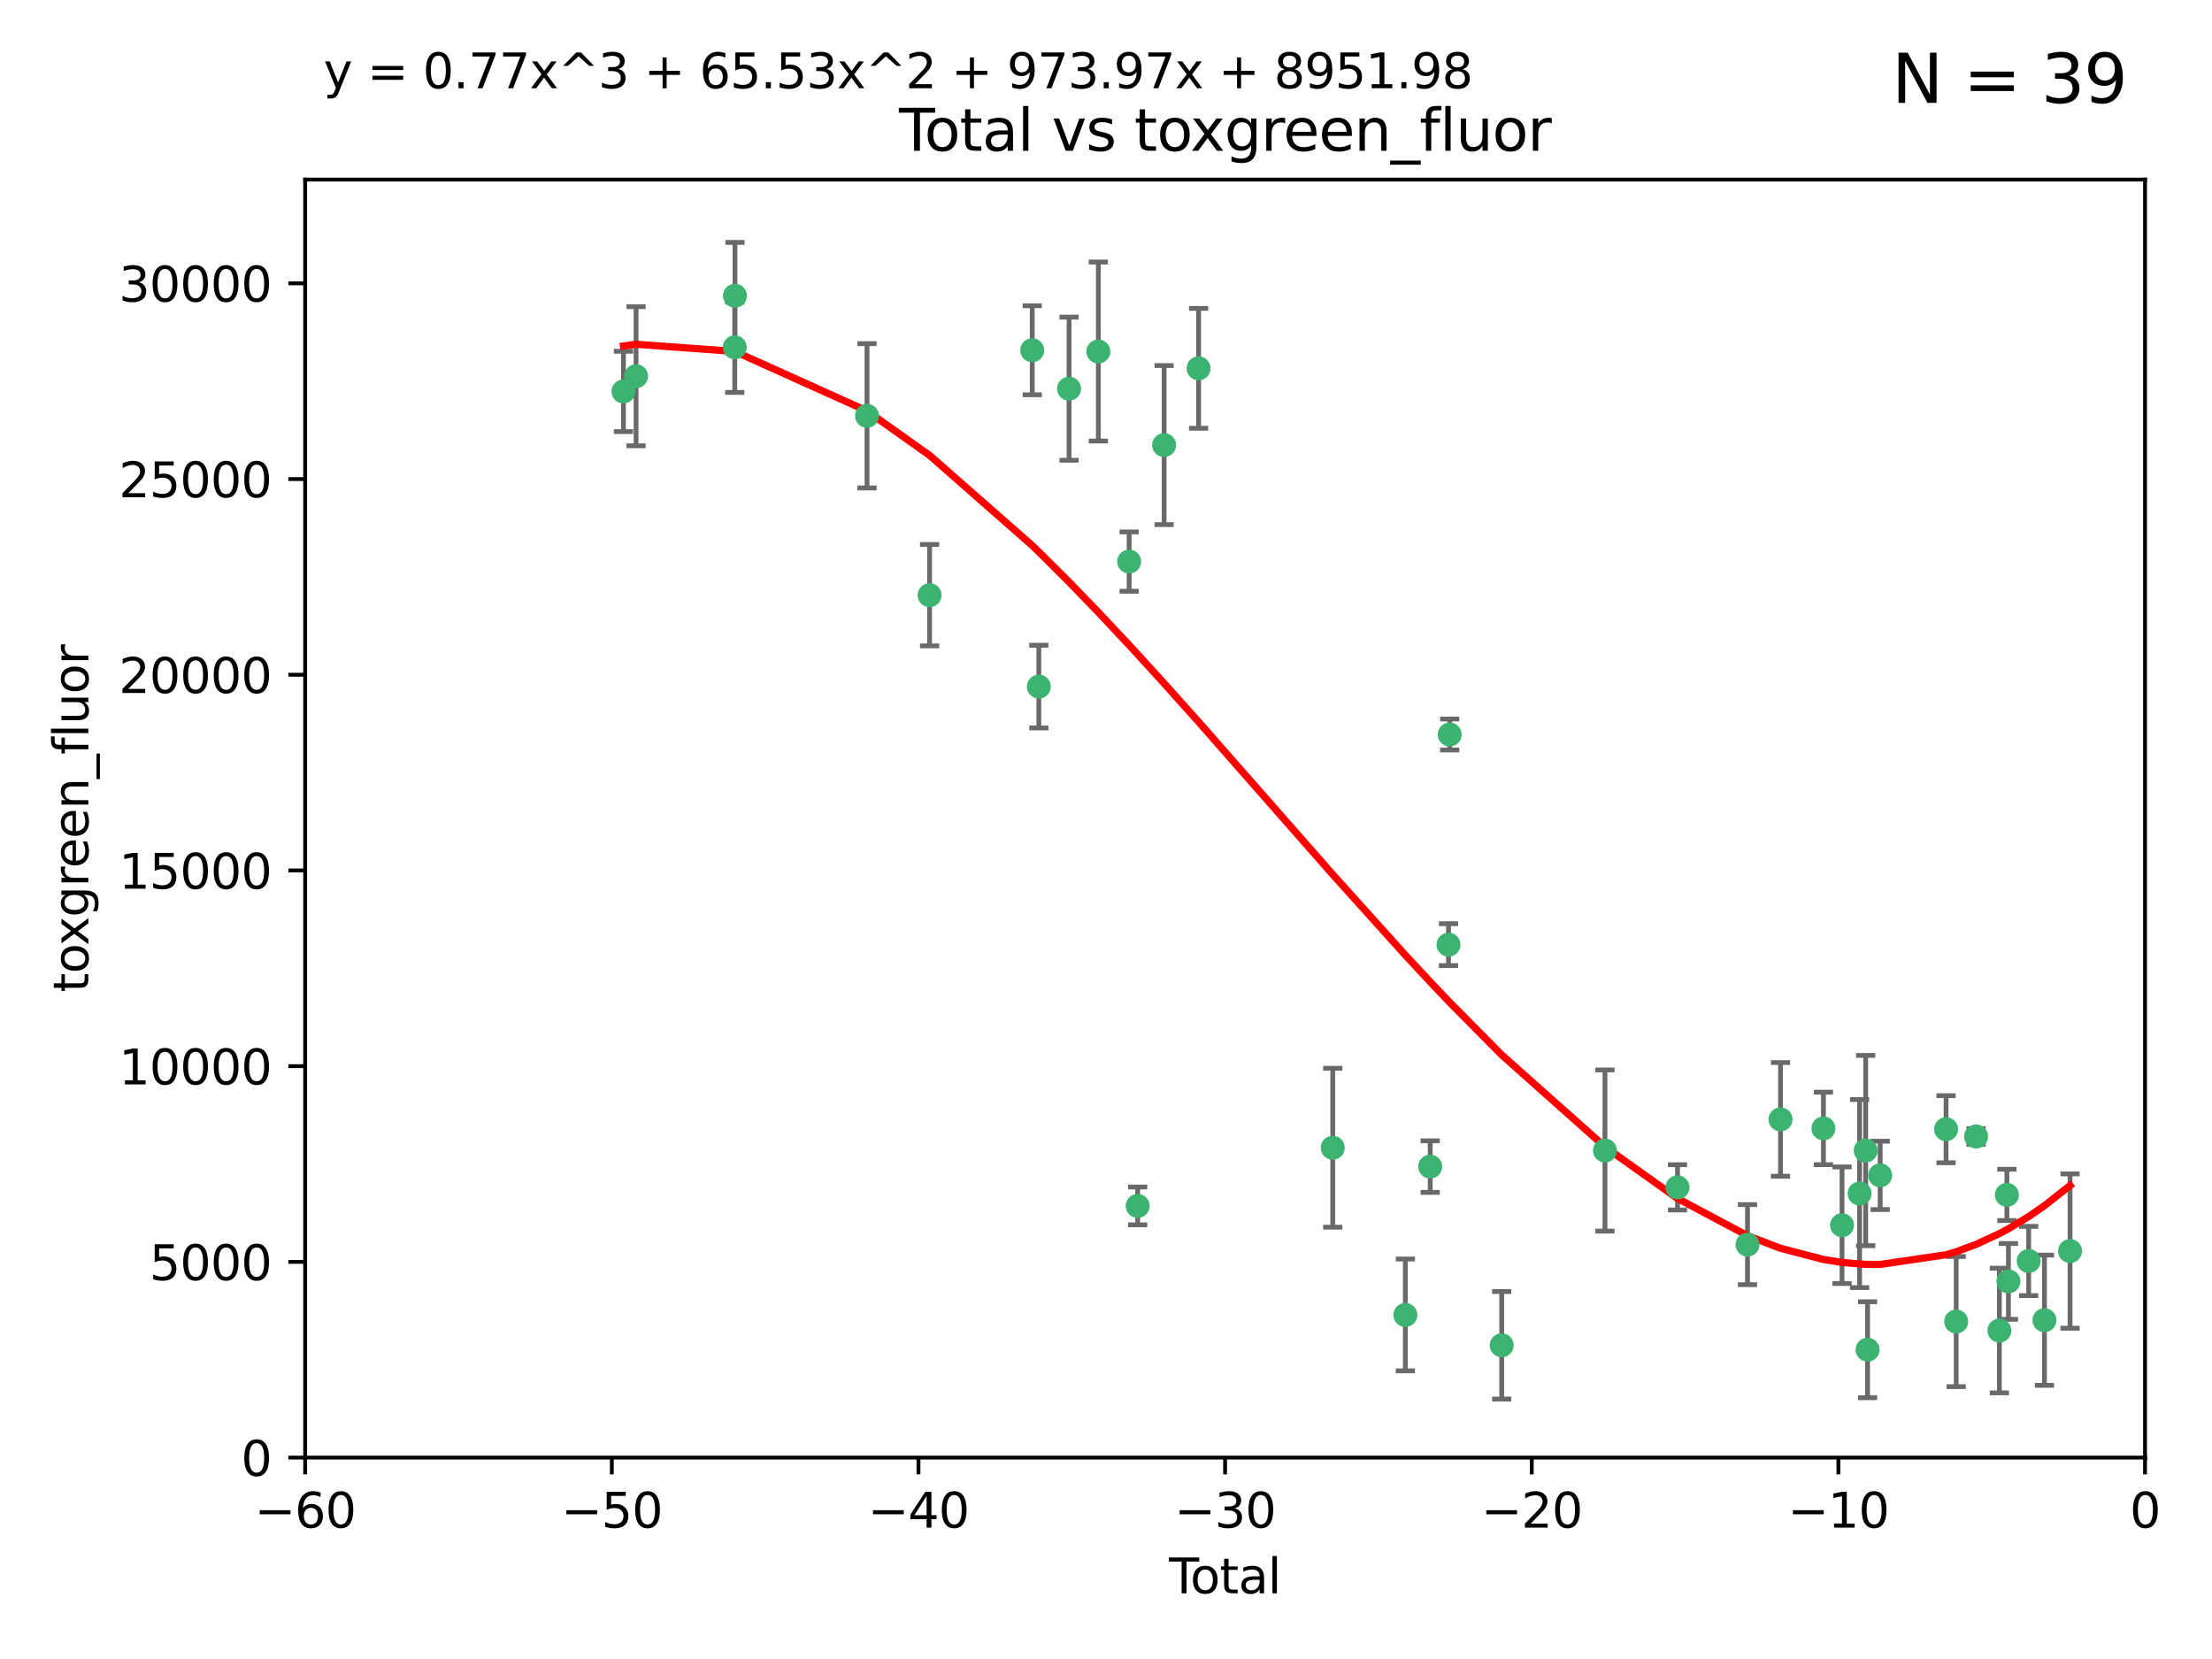 <?xml version="1.0" encoding="utf-8" standalone="no"?>
<!DOCTYPE svg PUBLIC "-//W3C//DTD SVG 1.1//EN"
  "http://www.w3.org/Graphics/SVG/1.1/DTD/svg11.dtd">
<svg xmlns:xlink="http://www.w3.org/1999/xlink" width="460.8pt" height="345.6pt" viewBox="0 0 460.8 345.6" xmlns="http://www.w3.org/2000/svg" version="1.1">
 <defs>
  <style type="text/css">*{stroke-linejoin: round; stroke-linecap: butt}</style>
 </defs>
 <g id="figure_1">
  <g id="patch_1">
   <path d="M 0 345.6 
L 460.8 345.6 
L 460.8 0 
L 0 0 
z
" style="fill: #ffffff"/>
  </g>
  <g id="axes_1">
   <g id="patch_2">
    <path d="M 63.571 303.64 
L 446.85 303.64 
L 446.85 37.411 
L 63.571 37.411 
z
" style="fill: #ffffff"/>
   </g>
   <g id="PathCollection_1">
    <defs>
     <path id="m8f8a3e904a" d="M 0 1.118 
C 0.297 1.118 0.581 1 0.791 0.791 
C 1 0.581 1.118 0.297 1.118 0 
C 1.118 -0.297 1 -0.581 0.791 -0.791 
C 0.581 -1 0.297 -1.118 0 -1.118 
C -0.297 -1.118 -0.581 -1 -0.791 -0.791 
C -1 -0.581 -1.118 -0.297 -1.118 0 
C -1.118 0.297 -1 0.581 -0.791 0.791 
C -0.581 1 -0.297 1.118 0 1.118 
z
" style="stroke: #3cb371"/>
    </defs>
    <g clip-path="url(#pf92a26df1e)">
     <use xlink:href="#m8f8a3e904a" x="129.877" y="81.541" style="fill: #3cb371; stroke: #3cb371"/>
     <use xlink:href="#m8f8a3e904a" x="132.505" y="78.374" style="fill: #3cb371; stroke: #3cb371"/>
     <use xlink:href="#m8f8a3e904a" x="153.06" y="72.349" style="fill: #3cb371; stroke: #3cb371"/>
     <use xlink:href="#m8f8a3e904a" x="153.109" y="61.614" style="fill: #3cb371; stroke: #3cb371"/>
     <use xlink:href="#m8f8a3e904a" x="180.613" y="86.618" style="fill: #3cb371; stroke: #3cb371"/>
     <use xlink:href="#m8f8a3e904a" x="193.65" y="123.986" style="fill: #3cb371; stroke: #3cb371"/>
     <use xlink:href="#m8f8a3e904a" x="215.034" y="72.962" style="fill: #3cb371; stroke: #3cb371"/>
     <use xlink:href="#m8f8a3e904a" x="216.408" y="143.033" style="fill: #3cb371; stroke: #3cb371"/>
     <use xlink:href="#m8f8a3e904a" x="222.705" y="80.97" style="fill: #3cb371; stroke: #3cb371"/>
     <use xlink:href="#m8f8a3e904a" x="228.807" y="73.229" style="fill: #3cb371; stroke: #3cb371"/>
     <use xlink:href="#m8f8a3e904a" x="235.222" y="116.986" style="fill: #3cb371; stroke: #3cb371"/>
     <use xlink:href="#m8f8a3e904a" x="236.998" y="251.218" style="fill: #3cb371; stroke: #3cb371"/>
     <use xlink:href="#m8f8a3e904a" x="242.509" y="92.718" style="fill: #3cb371; stroke: #3cb371"/>
     <use xlink:href="#m8f8a3e904a" x="249.689" y="76.73" style="fill: #3cb371; stroke: #3cb371"/>
     <use xlink:href="#m8f8a3e904a" x="277.635" y="239.096" style="fill: #3cb371; stroke: #3cb371"/>
     <use xlink:href="#m8f8a3e904a" x="292.762" y="273.929" style="fill: #3cb371; stroke: #3cb371"/>
     <use xlink:href="#m8f8a3e904a" x="297.94" y="243.023" style="fill: #3cb371; stroke: #3cb371"/>
     <use xlink:href="#m8f8a3e904a" x="301.749" y="196.792" style="fill: #3cb371; stroke: #3cb371"/>
     <use xlink:href="#m8f8a3e904a" x="301.998" y="153.01" style="fill: #3cb371; stroke: #3cb371"/>
     <use xlink:href="#m8f8a3e904a" x="312.834" y="280.245" style="fill: #3cb371; stroke: #3cb371"/>
     <use xlink:href="#m8f8a3e904a" x="334.342" y="239.676" style="fill: #3cb371; stroke: #3cb371"/>
     <use xlink:href="#m8f8a3e904a" x="349.456" y="247.345" style="fill: #3cb371; stroke: #3cb371"/>
     <use xlink:href="#m8f8a3e904a" x="364.037" y="259.279" style="fill: #3cb371; stroke: #3cb371"/>
     <use xlink:href="#m8f8a3e904a" x="370.913" y="233.191" style="fill: #3cb371; stroke: #3cb371"/>
     <use xlink:href="#m8f8a3e904a" x="379.855" y="235.072" style="fill: #3cb371; stroke: #3cb371"/>
     <use xlink:href="#m8f8a3e904a" x="383.73" y="255.234" style="fill: #3cb371; stroke: #3cb371"/>
     <use xlink:href="#m8f8a3e904a" x="387.387" y="248.641" style="fill: #3cb371; stroke: #3cb371"/>
     <use xlink:href="#m8f8a3e904a" x="388.656" y="239.68" style="fill: #3cb371; stroke: #3cb371"/>
     <use xlink:href="#m8f8a3e904a" x="389.05" y="281.169" style="fill: #3cb371; stroke: #3cb371"/>
     <use xlink:href="#m8f8a3e904a" x="391.674" y="244.848" style="fill: #3cb371; stroke: #3cb371"/>
     <use xlink:href="#m8f8a3e904a" x="405.4" y="235.237" style="fill: #3cb371; stroke: #3cb371"/>
     <use xlink:href="#m8f8a3e904a" x="407.511" y="275.306" style="fill: #3cb371; stroke: #3cb371"/>
     <use xlink:href="#m8f8a3e904a" x="411.653" y="236.753" style="fill: #3cb371; stroke: #3cb371"/>
     <use xlink:href="#m8f8a3e904a" x="416.507" y="277.177" style="fill: #3cb371; stroke: #3cb371"/>
     <use xlink:href="#m8f8a3e904a" x="418.073" y="248.917" style="fill: #3cb371; stroke: #3cb371"/>
     <use xlink:href="#m8f8a3e904a" x="418.393" y="266.946" style="fill: #3cb371; stroke: #3cb371"/>
     <use xlink:href="#m8f8a3e904a" x="422.61" y="262.689" style="fill: #3cb371; stroke: #3cb371"/>
     <use xlink:href="#m8f8a3e904a" x="425.895" y="275.021" style="fill: #3cb371; stroke: #3cb371"/>
     <use xlink:href="#m8f8a3e904a" x="431.226" y="260.616" style="fill: #3cb371; stroke: #3cb371"/>
    </g>
   </g>
   <g id="matplotlib.axis_1">
    <g id="xtick_1">
     <g id="line2d_1">
      <defs>
       <path id="m608c226975" d="M 0 0 
L 0 3.5 
" style="stroke: #000000; stroke-width: 0.8"/>
      </defs>
      <g>
       <use xlink:href="#m608c226975" x="63.571" y="303.64" style="stroke: #000000; stroke-width: 0.8"/>
      </g>
     </g>
     <g id="text_1">
      <!-- −60 -->
      <g transform="translate(53.019 318.238)scale(0.1 -0.1)">
       <defs>
        <path id="DejaVuSans-2212" d="M 678 2272 
L 4684 2272 
L 4684 1741 
L 678 1741 
L 678 2272 
z
" transform="scale(0.016)"/>
        <path id="DejaVuSans-36" d="M 2113 2584 
Q 1688 2584 1439 2293 
Q 1191 2003 1191 1497 
Q 1191 994 1439 701 
Q 1688 409 2113 409 
Q 2538 409 2786 701 
Q 3034 994 3034 1497 
Q 3034 2003 2786 2293 
Q 2538 2584 2113 2584 
z
M 3366 4563 
L 3366 3988 
Q 3128 4100 2886 4159 
Q 2644 4219 2406 4219 
Q 1781 4219 1451 3797 
Q 1122 3375 1075 2522 
Q 1259 2794 1537 2939 
Q 1816 3084 2150 3084 
Q 2853 3084 3261 2657 
Q 3669 2231 3669 1497 
Q 3669 778 3244 343 
Q 2819 -91 2113 -91 
Q 1303 -91 875 529 
Q 447 1150 447 2328 
Q 447 3434 972 4092 
Q 1497 4750 2381 4750 
Q 2619 4750 2861 4703 
Q 3103 4656 3366 4563 
z
" transform="scale(0.016)"/>
        <path id="DejaVuSans-30" d="M 2034 4250 
Q 1547 4250 1301 3770 
Q 1056 3291 1056 2328 
Q 1056 1369 1301 889 
Q 1547 409 2034 409 
Q 2525 409 2770 889 
Q 3016 1369 3016 2328 
Q 3016 3291 2770 3770 
Q 2525 4250 2034 4250 
z
M 2034 4750 
Q 2819 4750 3233 4129 
Q 3647 3509 3647 2328 
Q 3647 1150 3233 529 
Q 2819 -91 2034 -91 
Q 1250 -91 836 529 
Q 422 1150 422 2328 
Q 422 3509 836 4129 
Q 1250 4750 2034 4750 
z
" transform="scale(0.016)"/>
       </defs>
       <use xlink:href="#DejaVuSans-2212"/>
       <use xlink:href="#DejaVuSans-36" x="83.789"/>
       <use xlink:href="#DejaVuSans-30" x="147.412"/>
      </g>
     </g>
    </g>
    <g id="xtick_2">
     <g id="line2d_2">
      <g>
       <use xlink:href="#m608c226975" x="127.451" y="303.64" style="stroke: #000000; stroke-width: 0.8"/>
      </g>
     </g>
     <g id="text_2">
      <!-- −50 -->
      <g transform="translate(116.899 318.238)scale(0.1 -0.1)">
       <defs>
        <path id="DejaVuSans-35" d="M 691 4666 
L 3169 4666 
L 3169 4134 
L 1269 4134 
L 1269 2991 
Q 1406 3038 1543 3061 
Q 1681 3084 1819 3084 
Q 2600 3084 3056 2656 
Q 3513 2228 3513 1497 
Q 3513 744 3044 326 
Q 2575 -91 1722 -91 
Q 1428 -91 1123 -41 
Q 819 9 494 109 
L 494 744 
Q 775 591 1075 516 
Q 1375 441 1709 441 
Q 2250 441 2565 725 
Q 2881 1009 2881 1497 
Q 2881 1984 2565 2268 
Q 2250 2553 1709 2553 
Q 1456 2553 1204 2497 
Q 953 2441 691 2322 
L 691 4666 
z
" transform="scale(0.016)"/>
       </defs>
       <use xlink:href="#DejaVuSans-2212"/>
       <use xlink:href="#DejaVuSans-35" x="83.789"/>
       <use xlink:href="#DejaVuSans-30" x="147.412"/>
      </g>
     </g>
    </g>
    <g id="xtick_3">
     <g id="line2d_3">
      <g>
       <use xlink:href="#m608c226975" x="191.331" y="303.64" style="stroke: #000000; stroke-width: 0.8"/>
      </g>
     </g>
     <g id="text_3">
      <!-- −40 -->
      <g transform="translate(180.778 318.238)scale(0.1 -0.1)">
       <defs>
        <path id="DejaVuSans-34" d="M 2419 4116 
L 825 1625 
L 2419 1625 
L 2419 4116 
z
M 2253 4666 
L 3047 4666 
L 3047 1625 
L 3713 1625 
L 3713 1100 
L 3047 1100 
L 3047 0 
L 2419 0 
L 2419 1100 
L 313 1100 
L 313 1709 
L 2253 4666 
z
" transform="scale(0.016)"/>
       </defs>
       <use xlink:href="#DejaVuSans-2212"/>
       <use xlink:href="#DejaVuSans-34" x="83.789"/>
       <use xlink:href="#DejaVuSans-30" x="147.412"/>
      </g>
     </g>
    </g>
    <g id="xtick_4">
     <g id="line2d_4">
      <g>
       <use xlink:href="#m608c226975" x="255.211" y="303.64" style="stroke: #000000; stroke-width: 0.8"/>
      </g>
     </g>
     <g id="text_4">
      <!-- −30 -->
      <g transform="translate(244.658 318.238)scale(0.1 -0.1)">
       <defs>
        <path id="DejaVuSans-33" d="M 2597 2516 
Q 3050 2419 3304 2112 
Q 3559 1806 3559 1356 
Q 3559 666 3084 287 
Q 2609 -91 1734 -91 
Q 1441 -91 1130 -33 
Q 819 25 488 141 
L 488 750 
Q 750 597 1062 519 
Q 1375 441 1716 441 
Q 2309 441 2620 675 
Q 2931 909 2931 1356 
Q 2931 1769 2642 2001 
Q 2353 2234 1838 2234 
L 1294 2234 
L 1294 2753 
L 1863 2753 
Q 2328 2753 2575 2939 
Q 2822 3125 2822 3475 
Q 2822 3834 2567 4026 
Q 2313 4219 1838 4219 
Q 1578 4219 1281 4162 
Q 984 4106 628 3988 
L 628 4550 
Q 988 4650 1302 4700 
Q 1616 4750 1894 4750 
Q 2613 4750 3031 4423 
Q 3450 4097 3450 3541 
Q 3450 3153 3228 2886 
Q 3006 2619 2597 2516 
z
" transform="scale(0.016)"/>
       </defs>
       <use xlink:href="#DejaVuSans-2212"/>
       <use xlink:href="#DejaVuSans-33" x="83.789"/>
       <use xlink:href="#DejaVuSans-30" x="147.412"/>
      </g>
     </g>
    </g>
    <g id="xtick_5">
     <g id="line2d_5">
      <g>
       <use xlink:href="#m608c226975" x="319.09" y="303.64" style="stroke: #000000; stroke-width: 0.8"/>
      </g>
     </g>
     <g id="text_5">
      <!-- −20 -->
      <g transform="translate(308.538 318.238)scale(0.1 -0.1)">
       <defs>
        <path id="DejaVuSans-32" d="M 1228 531 
L 3431 531 
L 3431 0 
L 469 0 
L 469 531 
Q 828 903 1448 1529 
Q 2069 2156 2228 2338 
Q 2531 2678 2651 2914 
Q 2772 3150 2772 3378 
Q 2772 3750 2511 3984 
Q 2250 4219 1831 4219 
Q 1534 4219 1204 4116 
Q 875 4013 500 3803 
L 500 4441 
Q 881 4594 1212 4672 
Q 1544 4750 1819 4750 
Q 2544 4750 2975 4387 
Q 3406 4025 3406 3419 
Q 3406 3131 3298 2873 
Q 3191 2616 2906 2266 
Q 2828 2175 2409 1742 
Q 1991 1309 1228 531 
z
" transform="scale(0.016)"/>
       </defs>
       <use xlink:href="#DejaVuSans-2212"/>
       <use xlink:href="#DejaVuSans-32" x="83.789"/>
       <use xlink:href="#DejaVuSans-30" x="147.412"/>
      </g>
     </g>
    </g>
    <g id="xtick_6">
     <g id="line2d_6">
      <g>
       <use xlink:href="#m608c226975" x="382.97" y="303.64" style="stroke: #000000; stroke-width: 0.8"/>
      </g>
     </g>
     <g id="text_6">
      <!-- −10 -->
      <g transform="translate(372.418 318.238)scale(0.1 -0.1)">
       <defs>
        <path id="DejaVuSans-31" d="M 794 531 
L 1825 531 
L 1825 4091 
L 703 3866 
L 703 4441 
L 1819 4666 
L 2450 4666 
L 2450 531 
L 3481 531 
L 3481 0 
L 794 0 
L 794 531 
z
" transform="scale(0.016)"/>
       </defs>
       <use xlink:href="#DejaVuSans-2212"/>
       <use xlink:href="#DejaVuSans-31" x="83.789"/>
       <use xlink:href="#DejaVuSans-30" x="147.412"/>
      </g>
     </g>
    </g>
    <g id="xtick_7">
     <g id="line2d_7">
      <g>
       <use xlink:href="#m608c226975" x="446.85" y="303.64" style="stroke: #000000; stroke-width: 0.8"/>
      </g>
     </g>
     <g id="text_7">
      <!-- 0 -->
      <g transform="translate(443.669 318.238)scale(0.1 -0.1)">
       <use xlink:href="#DejaVuSans-30"/>
      </g>
     </g>
    </g>
    <g id="text_8">
     <!-- Total -->
     <g transform="translate(243.534 331.917)scale(0.1 -0.1)">
      <defs>
       <path id="DejaVuSans-54" d="M -19 4666 
L 3928 4666 
L 3928 4134 
L 2272 4134 
L 2272 0 
L 1638 0 
L 1638 4134 
L -19 4134 
L -19 4666 
z
" transform="scale(0.016)"/>
       <path id="DejaVuSans-6f" d="M 1959 3097 
Q 1497 3097 1228 2736 
Q 959 2375 959 1747 
Q 959 1119 1226 758 
Q 1494 397 1959 397 
Q 2419 397 2687 759 
Q 2956 1122 2956 1747 
Q 2956 2369 2687 2733 
Q 2419 3097 1959 3097 
z
M 1959 3584 
Q 2709 3584 3137 3096 
Q 3566 2609 3566 1747 
Q 3566 888 3137 398 
Q 2709 -91 1959 -91 
Q 1206 -91 779 398 
Q 353 888 353 1747 
Q 353 2609 779 3096 
Q 1206 3584 1959 3584 
z
" transform="scale(0.016)"/>
       <path id="DejaVuSans-74" d="M 1172 4494 
L 1172 3500 
L 2356 3500 
L 2356 3053 
L 1172 3053 
L 1172 1153 
Q 1172 725 1289 603 
Q 1406 481 1766 481 
L 2356 481 
L 2356 0 
L 1766 0 
Q 1100 0 847 248 
Q 594 497 594 1153 
L 594 3053 
L 172 3053 
L 172 3500 
L 594 3500 
L 594 4494 
L 1172 4494 
z
" transform="scale(0.016)"/>
       <path id="DejaVuSans-61" d="M 2194 1759 
Q 1497 1759 1228 1600 
Q 959 1441 959 1056 
Q 959 750 1161 570 
Q 1363 391 1709 391 
Q 2188 391 2477 730 
Q 2766 1069 2766 1631 
L 2766 1759 
L 2194 1759 
z
M 3341 1997 
L 3341 0 
L 2766 0 
L 2766 531 
Q 2569 213 2275 61 
Q 1981 -91 1556 -91 
Q 1019 -91 701 211 
Q 384 513 384 1019 
Q 384 1609 779 1909 
Q 1175 2209 1959 2209 
L 2766 2209 
L 2766 2266 
Q 2766 2663 2505 2880 
Q 2244 3097 1772 3097 
Q 1472 3097 1187 3025 
Q 903 2953 641 2809 
L 641 3341 
Q 956 3463 1253 3523 
Q 1550 3584 1831 3584 
Q 2591 3584 2966 3190 
Q 3341 2797 3341 1997 
z
" transform="scale(0.016)"/>
       <path id="DejaVuSans-6c" d="M 603 4863 
L 1178 4863 
L 1178 0 
L 603 0 
L 603 4863 
z
" transform="scale(0.016)"/>
      </defs>
      <use xlink:href="#DejaVuSans-54"/>
      <use xlink:href="#DejaVuSans-6f" x="44.084"/>
      <use xlink:href="#DejaVuSans-74" x="105.266"/>
      <use xlink:href="#DejaVuSans-61" x="144.475"/>
      <use xlink:href="#DejaVuSans-6c" x="205.754"/>
     </g>
    </g>
   </g>
   <g id="matplotlib.axis_2">
    <g id="ytick_1">
     <g id="line2d_8">
      <defs>
       <path id="meffac2c601" d="M 0 0 
L -3.5 0 
" style="stroke: #000000; stroke-width: 0.8"/>
      </defs>
      <g>
       <use xlink:href="#meffac2c601" x="63.571" y="303.64" style="stroke: #000000; stroke-width: 0.8"/>
      </g>
     </g>
     <g id="text_9">
      <!-- 0 -->
      <g transform="translate(50.209 307.439)scale(0.1 -0.1)">
       <use xlink:href="#DejaVuSans-30"/>
      </g>
     </g>
    </g>
    <g id="ytick_2">
     <g id="line2d_9">
      <g>
       <use xlink:href="#meffac2c601" x="63.571" y="262.871" style="stroke: #000000; stroke-width: 0.8"/>
      </g>
     </g>
     <g id="text_10">
      <!-- 5000 -->
      <g transform="translate(31.121 266.67)scale(0.1 -0.1)">
       <use xlink:href="#DejaVuSans-35"/>
       <use xlink:href="#DejaVuSans-30" x="63.623"/>
       <use xlink:href="#DejaVuSans-30" x="127.246"/>
       <use xlink:href="#DejaVuSans-30" x="190.869"/>
      </g>
     </g>
    </g>
    <g id="ytick_3">
     <g id="line2d_10">
      <g>
       <use xlink:href="#meffac2c601" x="63.571" y="222.102" style="stroke: #000000; stroke-width: 0.8"/>
      </g>
     </g>
     <g id="text_11">
      <!-- 10000 -->
      <g transform="translate(24.759 225.901)scale(0.1 -0.1)">
       <use xlink:href="#DejaVuSans-31"/>
       <use xlink:href="#DejaVuSans-30" x="63.623"/>
       <use xlink:href="#DejaVuSans-30" x="127.246"/>
       <use xlink:href="#DejaVuSans-30" x="190.869"/>
       <use xlink:href="#DejaVuSans-30" x="254.492"/>
      </g>
     </g>
    </g>
    <g id="ytick_4">
     <g id="line2d_11">
      <g>
       <use xlink:href="#meffac2c601" x="63.571" y="181.332" style="stroke: #000000; stroke-width: 0.8"/>
      </g>
     </g>
     <g id="text_12">
      <!-- 15000 -->
      <g transform="translate(24.759 185.132)scale(0.1 -0.1)">
       <use xlink:href="#DejaVuSans-31"/>
       <use xlink:href="#DejaVuSans-35" x="63.623"/>
       <use xlink:href="#DejaVuSans-30" x="127.246"/>
       <use xlink:href="#DejaVuSans-30" x="190.869"/>
       <use xlink:href="#DejaVuSans-30" x="254.492"/>
      </g>
     </g>
    </g>
    <g id="ytick_5">
     <g id="line2d_12">
      <g>
       <use xlink:href="#meffac2c601" x="63.571" y="140.563" style="stroke: #000000; stroke-width: 0.8"/>
      </g>
     </g>
     <g id="text_13">
      <!-- 20000 -->
      <g transform="translate(24.759 144.362)scale(0.1 -0.1)">
       <use xlink:href="#DejaVuSans-32"/>
       <use xlink:href="#DejaVuSans-30" x="63.623"/>
       <use xlink:href="#DejaVuSans-30" x="127.246"/>
       <use xlink:href="#DejaVuSans-30" x="190.869"/>
       <use xlink:href="#DejaVuSans-30" x="254.492"/>
      </g>
     </g>
    </g>
    <g id="ytick_6">
     <g id="line2d_13">
      <g>
       <use xlink:href="#meffac2c601" x="63.571" y="99.794" style="stroke: #000000; stroke-width: 0.8"/>
      </g>
     </g>
     <g id="text_14">
      <!-- 25000 -->
      <g transform="translate(24.759 103.593)scale(0.1 -0.1)">
       <use xlink:href="#DejaVuSans-32"/>
       <use xlink:href="#DejaVuSans-35" x="63.623"/>
       <use xlink:href="#DejaVuSans-30" x="127.246"/>
       <use xlink:href="#DejaVuSans-30" x="190.869"/>
       <use xlink:href="#DejaVuSans-30" x="254.492"/>
      </g>
     </g>
    </g>
    <g id="ytick_7">
     <g id="line2d_14">
      <g>
       <use xlink:href="#meffac2c601" x="63.571" y="59.025" style="stroke: #000000; stroke-width: 0.8"/>
      </g>
     </g>
     <g id="text_15">
      <!-- 30000 -->
      <g transform="translate(24.759 62.824)scale(0.1 -0.1)">
       <use xlink:href="#DejaVuSans-33"/>
       <use xlink:href="#DejaVuSans-30" x="63.623"/>
       <use xlink:href="#DejaVuSans-30" x="127.246"/>
       <use xlink:href="#DejaVuSans-30" x="190.869"/>
       <use xlink:href="#DejaVuSans-30" x="254.492"/>
      </g>
     </g>
    </g>
    <g id="text_16">
     <!-- toxgreen_fluor -->
     <g transform="translate(18.401 206.72)rotate(-90)scale(0.1 -0.1)">
      <defs>
       <path id="DejaVuSans-78" d="M 3513 3500 
L 2247 1797 
L 3578 0 
L 2900 0 
L 1881 1375 
L 863 0 
L 184 0 
L 1544 1831 
L 300 3500 
L 978 3500 
L 1906 2253 
L 2834 3500 
L 3513 3500 
z
" transform="scale(0.016)"/>
       <path id="DejaVuSans-67" d="M 2906 1791 
Q 2906 2416 2648 2759 
Q 2391 3103 1925 3103 
Q 1463 3103 1205 2759 
Q 947 2416 947 1791 
Q 947 1169 1205 825 
Q 1463 481 1925 481 
Q 2391 481 2648 825 
Q 2906 1169 2906 1791 
z
M 3481 434 
Q 3481 -459 3084 -895 
Q 2688 -1331 1869 -1331 
Q 1566 -1331 1297 -1286 
Q 1028 -1241 775 -1147 
L 775 -588 
Q 1028 -725 1275 -790 
Q 1522 -856 1778 -856 
Q 2344 -856 2625 -561 
Q 2906 -266 2906 331 
L 2906 616 
Q 2728 306 2450 153 
Q 2172 0 1784 0 
Q 1141 0 747 490 
Q 353 981 353 1791 
Q 353 2603 747 3093 
Q 1141 3584 1784 3584 
Q 2172 3584 2450 3431 
Q 2728 3278 2906 2969 
L 2906 3500 
L 3481 3500 
L 3481 434 
z
" transform="scale(0.016)"/>
       <path id="DejaVuSans-72" d="M 2631 2963 
Q 2534 3019 2420 3045 
Q 2306 3072 2169 3072 
Q 1681 3072 1420 2755 
Q 1159 2438 1159 1844 
L 1159 0 
L 581 0 
L 581 3500 
L 1159 3500 
L 1159 2956 
Q 1341 3275 1631 3429 
Q 1922 3584 2338 3584 
Q 2397 3584 2469 3576 
Q 2541 3569 2628 3553 
L 2631 2963 
z
" transform="scale(0.016)"/>
       <path id="DejaVuSans-65" d="M 3597 1894 
L 3597 1613 
L 953 1613 
Q 991 1019 1311 708 
Q 1631 397 2203 397 
Q 2534 397 2845 478 
Q 3156 559 3463 722 
L 3463 178 
Q 3153 47 2828 -22 
Q 2503 -91 2169 -91 
Q 1331 -91 842 396 
Q 353 884 353 1716 
Q 353 2575 817 3079 
Q 1281 3584 2069 3584 
Q 2775 3584 3186 3129 
Q 3597 2675 3597 1894 
z
M 3022 2063 
Q 3016 2534 2758 2815 
Q 2500 3097 2075 3097 
Q 1594 3097 1305 2825 
Q 1016 2553 972 2059 
L 3022 2063 
z
" transform="scale(0.016)"/>
       <path id="DejaVuSans-6e" d="M 3513 2113 
L 3513 0 
L 2938 0 
L 2938 2094 
Q 2938 2591 2744 2837 
Q 2550 3084 2163 3084 
Q 1697 3084 1428 2787 
Q 1159 2491 1159 1978 
L 1159 0 
L 581 0 
L 581 3500 
L 1159 3500 
L 1159 2956 
Q 1366 3272 1645 3428 
Q 1925 3584 2291 3584 
Q 2894 3584 3203 3211 
Q 3513 2838 3513 2113 
z
" transform="scale(0.016)"/>
       <path id="DejaVuSans-5f" d="M 3263 -1063 
L 3263 -1509 
L -63 -1509 
L -63 -1063 
L 3263 -1063 
z
" transform="scale(0.016)"/>
       <path id="DejaVuSans-66" d="M 2375 4863 
L 2375 4384 
L 1825 4384 
Q 1516 4384 1395 4259 
Q 1275 4134 1275 3809 
L 1275 3500 
L 2222 3500 
L 2222 3053 
L 1275 3053 
L 1275 0 
L 697 0 
L 697 3053 
L 147 3053 
L 147 3500 
L 697 3500 
L 697 3744 
Q 697 4328 969 4595 
Q 1241 4863 1831 4863 
L 2375 4863 
z
" transform="scale(0.016)"/>
       <path id="DejaVuSans-75" d="M 544 1381 
L 544 3500 
L 1119 3500 
L 1119 1403 
Q 1119 906 1312 657 
Q 1506 409 1894 409 
Q 2359 409 2629 706 
Q 2900 1003 2900 1516 
L 2900 3500 
L 3475 3500 
L 3475 0 
L 2900 0 
L 2900 538 
Q 2691 219 2414 64 
Q 2138 -91 1772 -91 
Q 1169 -91 856 284 
Q 544 659 544 1381 
z
M 1991 3584 
L 1991 3584 
z
" transform="scale(0.016)"/>
      </defs>
      <use xlink:href="#DejaVuSans-74"/>
      <use xlink:href="#DejaVuSans-6f" x="39.209"/>
      <use xlink:href="#DejaVuSans-78" x="97.266"/>
      <use xlink:href="#DejaVuSans-67" x="156.445"/>
      <use xlink:href="#DejaVuSans-72" x="219.922"/>
      <use xlink:href="#DejaVuSans-65" x="258.785"/>
      <use xlink:href="#DejaVuSans-65" x="320.309"/>
      <use xlink:href="#DejaVuSans-6e" x="381.832"/>
      <use xlink:href="#DejaVuSans-5f" x="445.211"/>
      <use xlink:href="#DejaVuSans-66" x="495.211"/>
      <use xlink:href="#DejaVuSans-6c" x="530.416"/>
      <use xlink:href="#DejaVuSans-75" x="558.199"/>
      <use xlink:href="#DejaVuSans-6f" x="621.578"/>
      <use xlink:href="#DejaVuSans-72" x="682.76"/>
     </g>
    </g>
   </g>
   <g id="LineCollection_1">
    <path d="M 129.877 89.908 
L 129.877 73.174 
" clip-path="url(#pf92a26df1e)" style="fill: none; stroke: #696969"/>
    <path d="M 132.505 92.869 
L 132.505 63.879 
" clip-path="url(#pf92a26df1e)" style="fill: none; stroke: #696969"/>
    <path d="M 153.06 81.747 
L 153.06 62.95 
" clip-path="url(#pf92a26df1e)" style="fill: none; stroke: #696969"/>
    <path d="M 153.109 72.723 
L 153.109 50.505 
" clip-path="url(#pf92a26df1e)" style="fill: none; stroke: #696969"/>
    <path d="M 180.613 101.645 
L 180.613 71.591 
" clip-path="url(#pf92a26df1e)" style="fill: none; stroke: #696969"/>
    <path d="M 193.65 134.551 
L 193.65 113.422 
" clip-path="url(#pf92a26df1e)" style="fill: none; stroke: #696969"/>
    <path d="M 215.034 82.234 
L 215.034 63.691 
" clip-path="url(#pf92a26df1e)" style="fill: none; stroke: #696969"/>
    <path d="M 216.408 151.647 
L 216.408 134.418 
" clip-path="url(#pf92a26df1e)" style="fill: none; stroke: #696969"/>
    <path d="M 222.705 95.881 
L 222.705 66.059 
" clip-path="url(#pf92a26df1e)" style="fill: none; stroke: #696969"/>
    <path d="M 228.807 91.874 
L 228.807 54.585 
" clip-path="url(#pf92a26df1e)" style="fill: none; stroke: #696969"/>
    <path d="M 235.222 123.165 
L 235.222 110.807 
" clip-path="url(#pf92a26df1e)" style="fill: none; stroke: #696969"/>
    <path d="M 236.998 255.156 
L 236.998 247.281 
" clip-path="url(#pf92a26df1e)" style="fill: none; stroke: #696969"/>
    <path d="M 242.509 109.281 
L 242.509 76.154 
" clip-path="url(#pf92a26df1e)" style="fill: none; stroke: #696969"/>
    <path d="M 249.689 89.213 
L 249.689 64.247 
" clip-path="url(#pf92a26df1e)" style="fill: none; stroke: #696969"/>
    <path d="M 277.635 255.642 
L 277.635 222.55 
" clip-path="url(#pf92a26df1e)" style="fill: none; stroke: #696969"/>
    <path d="M 292.762 285.573 
L 292.762 262.285 
" clip-path="url(#pf92a26df1e)" style="fill: none; stroke: #696969"/>
    <path d="M 297.94 248.388 
L 297.94 237.658 
" clip-path="url(#pf92a26df1e)" style="fill: none; stroke: #696969"/>
    <path d="M 301.749 201.156 
L 301.749 192.427 
" clip-path="url(#pf92a26df1e)" style="fill: none; stroke: #696969"/>
    <path d="M 301.998 156.233 
L 301.998 149.787 
" clip-path="url(#pf92a26df1e)" style="fill: none; stroke: #696969"/>
    <path d="M 312.834 291.447 
L 312.834 269.044 
" clip-path="url(#pf92a26df1e)" style="fill: none; stroke: #696969"/>
    <path d="M 334.342 256.463 
L 334.342 222.889 
" clip-path="url(#pf92a26df1e)" style="fill: none; stroke: #696969"/>
    <path d="M 349.456 252.054 
L 349.456 242.636 
" clip-path="url(#pf92a26df1e)" style="fill: none; stroke: #696969"/>
    <path d="M 364.037 267.614 
L 364.037 250.943 
" clip-path="url(#pf92a26df1e)" style="fill: none; stroke: #696969"/>
    <path d="M 370.913 245.035 
L 370.913 221.346 
" clip-path="url(#pf92a26df1e)" style="fill: none; stroke: #696969"/>
    <path d="M 379.855 242.624 
L 379.855 227.521 
" clip-path="url(#pf92a26df1e)" style="fill: none; stroke: #696969"/>
    <path d="M 383.73 267.374 
L 383.73 243.094 
" clip-path="url(#pf92a26df1e)" style="fill: none; stroke: #696969"/>
    <path d="M 387.387 268.228 
L 387.387 229.054 
" clip-path="url(#pf92a26df1e)" style="fill: none; stroke: #696969"/>
    <path d="M 388.656 259.498 
L 388.656 219.862 
" clip-path="url(#pf92a26df1e)" style="fill: none; stroke: #696969"/>
    <path d="M 389.05 291.163 
L 389.05 271.175 
" clip-path="url(#pf92a26df1e)" style="fill: none; stroke: #696969"/>
    <path d="M 391.674 251.968 
L 391.674 237.727 
" clip-path="url(#pf92a26df1e)" style="fill: none; stroke: #696969"/>
    <path d="M 405.4 242.229 
L 405.4 228.244 
" clip-path="url(#pf92a26df1e)" style="fill: none; stroke: #696969"/>
    <path d="M 407.511 288.857 
L 407.511 261.755 
" clip-path="url(#pf92a26df1e)" style="fill: none; stroke: #696969"/>
    <path d="M 411.653 238.387 
L 411.653 235.119 
" clip-path="url(#pf92a26df1e)" style="fill: none; stroke: #696969"/>
    <path d="M 416.507 290.163 
L 416.507 264.191 
" clip-path="url(#pf92a26df1e)" style="fill: none; stroke: #696969"/>
    <path d="M 418.073 254.256 
L 418.073 243.578 
" clip-path="url(#pf92a26df1e)" style="fill: none; stroke: #696969"/>
    <path d="M 418.393 274.842 
L 418.393 259.049 
" clip-path="url(#pf92a26df1e)" style="fill: none; stroke: #696969"/>
    <path d="M 422.61 269.899 
L 422.61 255.478 
" clip-path="url(#pf92a26df1e)" style="fill: none; stroke: #696969"/>
    <path d="M 425.895 288.586 
L 425.895 261.456 
" clip-path="url(#pf92a26df1e)" style="fill: none; stroke: #696969"/>
    <path d="M 431.226 276.688 
L 431.226 244.544 
" clip-path="url(#pf92a26df1e)" style="fill: none; stroke: #696969"/>
   </g>
   <g id="line2d_15">
    <defs>
     <path id="m676684e4dc" d="M 2 0 
L -2 -0 
" style="stroke: #696969"/>
    </defs>
    <g clip-path="url(#pf92a26df1e)">
     <use xlink:href="#m676684e4dc" x="129.877" y="89.908" style="fill: #696969; stroke: #696969"/>
     <use xlink:href="#m676684e4dc" x="132.505" y="92.869" style="fill: #696969; stroke: #696969"/>
     <use xlink:href="#m676684e4dc" x="153.06" y="81.747" style="fill: #696969; stroke: #696969"/>
     <use xlink:href="#m676684e4dc" x="153.109" y="72.723" style="fill: #696969; stroke: #696969"/>
     <use xlink:href="#m676684e4dc" x="180.613" y="101.645" style="fill: #696969; stroke: #696969"/>
     <use xlink:href="#m676684e4dc" x="193.65" y="134.551" style="fill: #696969; stroke: #696969"/>
     <use xlink:href="#m676684e4dc" x="215.034" y="82.234" style="fill: #696969; stroke: #696969"/>
     <use xlink:href="#m676684e4dc" x="216.408" y="151.647" style="fill: #696969; stroke: #696969"/>
     <use xlink:href="#m676684e4dc" x="222.705" y="95.881" style="fill: #696969; stroke: #696969"/>
     <use xlink:href="#m676684e4dc" x="228.807" y="91.874" style="fill: #696969; stroke: #696969"/>
     <use xlink:href="#m676684e4dc" x="235.222" y="123.165" style="fill: #696969; stroke: #696969"/>
     <use xlink:href="#m676684e4dc" x="236.998" y="255.156" style="fill: #696969; stroke: #696969"/>
     <use xlink:href="#m676684e4dc" x="242.509" y="109.281" style="fill: #696969; stroke: #696969"/>
     <use xlink:href="#m676684e4dc" x="249.689" y="89.213" style="fill: #696969; stroke: #696969"/>
     <use xlink:href="#m676684e4dc" x="277.635" y="255.642" style="fill: #696969; stroke: #696969"/>
     <use xlink:href="#m676684e4dc" x="292.762" y="285.573" style="fill: #696969; stroke: #696969"/>
     <use xlink:href="#m676684e4dc" x="297.94" y="248.388" style="fill: #696969; stroke: #696969"/>
     <use xlink:href="#m676684e4dc" x="301.749" y="201.156" style="fill: #696969; stroke: #696969"/>
     <use xlink:href="#m676684e4dc" x="301.998" y="156.233" style="fill: #696969; stroke: #696969"/>
     <use xlink:href="#m676684e4dc" x="312.834" y="291.447" style="fill: #696969; stroke: #696969"/>
     <use xlink:href="#m676684e4dc" x="334.342" y="256.463" style="fill: #696969; stroke: #696969"/>
     <use xlink:href="#m676684e4dc" x="349.456" y="252.054" style="fill: #696969; stroke: #696969"/>
     <use xlink:href="#m676684e4dc" x="364.037" y="267.614" style="fill: #696969; stroke: #696969"/>
     <use xlink:href="#m676684e4dc" x="370.913" y="245.035" style="fill: #696969; stroke: #696969"/>
     <use xlink:href="#m676684e4dc" x="379.855" y="242.624" style="fill: #696969; stroke: #696969"/>
     <use xlink:href="#m676684e4dc" x="383.73" y="267.374" style="fill: #696969; stroke: #696969"/>
     <use xlink:href="#m676684e4dc" x="387.387" y="268.228" style="fill: #696969; stroke: #696969"/>
     <use xlink:href="#m676684e4dc" x="388.656" y="259.498" style="fill: #696969; stroke: #696969"/>
     <use xlink:href="#m676684e4dc" x="389.05" y="291.163" style="fill: #696969; stroke: #696969"/>
     <use xlink:href="#m676684e4dc" x="391.674" y="251.968" style="fill: #696969; stroke: #696969"/>
     <use xlink:href="#m676684e4dc" x="405.4" y="242.229" style="fill: #696969; stroke: #696969"/>
     <use xlink:href="#m676684e4dc" x="407.511" y="288.857" style="fill: #696969; stroke: #696969"/>
     <use xlink:href="#m676684e4dc" x="411.653" y="238.387" style="fill: #696969; stroke: #696969"/>
     <use xlink:href="#m676684e4dc" x="416.507" y="290.163" style="fill: #696969; stroke: #696969"/>
     <use xlink:href="#m676684e4dc" x="418.073" y="254.256" style="fill: #696969; stroke: #696969"/>
     <use xlink:href="#m676684e4dc" x="418.393" y="274.842" style="fill: #696969; stroke: #696969"/>
     <use xlink:href="#m676684e4dc" x="422.61" y="269.899" style="fill: #696969; stroke: #696969"/>
     <use xlink:href="#m676684e4dc" x="425.895" y="288.586" style="fill: #696969; stroke: #696969"/>
     <use xlink:href="#m676684e4dc" x="431.226" y="276.688" style="fill: #696969; stroke: #696969"/>
    </g>
   </g>
   <g id="line2d_16">
    <g clip-path="url(#pf92a26df1e)">
     <use xlink:href="#m676684e4dc" x="129.877" y="73.174" style="fill: #696969; stroke: #696969"/>
     <use xlink:href="#m676684e4dc" x="132.505" y="63.879" style="fill: #696969; stroke: #696969"/>
     <use xlink:href="#m676684e4dc" x="153.06" y="62.95" style="fill: #696969; stroke: #696969"/>
     <use xlink:href="#m676684e4dc" x="153.109" y="50.505" style="fill: #696969; stroke: #696969"/>
     <use xlink:href="#m676684e4dc" x="180.613" y="71.591" style="fill: #696969; stroke: #696969"/>
     <use xlink:href="#m676684e4dc" x="193.65" y="113.422" style="fill: #696969; stroke: #696969"/>
     <use xlink:href="#m676684e4dc" x="215.034" y="63.691" style="fill: #696969; stroke: #696969"/>
     <use xlink:href="#m676684e4dc" x="216.408" y="134.418" style="fill: #696969; stroke: #696969"/>
     <use xlink:href="#m676684e4dc" x="222.705" y="66.059" style="fill: #696969; stroke: #696969"/>
     <use xlink:href="#m676684e4dc" x="228.807" y="54.585" style="fill: #696969; stroke: #696969"/>
     <use xlink:href="#m676684e4dc" x="235.222" y="110.807" style="fill: #696969; stroke: #696969"/>
     <use xlink:href="#m676684e4dc" x="236.998" y="247.281" style="fill: #696969; stroke: #696969"/>
     <use xlink:href="#m676684e4dc" x="242.509" y="76.154" style="fill: #696969; stroke: #696969"/>
     <use xlink:href="#m676684e4dc" x="249.689" y="64.247" style="fill: #696969; stroke: #696969"/>
     <use xlink:href="#m676684e4dc" x="277.635" y="222.55" style="fill: #696969; stroke: #696969"/>
     <use xlink:href="#m676684e4dc" x="292.762" y="262.285" style="fill: #696969; stroke: #696969"/>
     <use xlink:href="#m676684e4dc" x="297.94" y="237.658" style="fill: #696969; stroke: #696969"/>
     <use xlink:href="#m676684e4dc" x="301.749" y="192.427" style="fill: #696969; stroke: #696969"/>
     <use xlink:href="#m676684e4dc" x="301.998" y="149.787" style="fill: #696969; stroke: #696969"/>
     <use xlink:href="#m676684e4dc" x="312.834" y="269.044" style="fill: #696969; stroke: #696969"/>
     <use xlink:href="#m676684e4dc" x="334.342" y="222.889" style="fill: #696969; stroke: #696969"/>
     <use xlink:href="#m676684e4dc" x="349.456" y="242.636" style="fill: #696969; stroke: #696969"/>
     <use xlink:href="#m676684e4dc" x="364.037" y="250.943" style="fill: #696969; stroke: #696969"/>
     <use xlink:href="#m676684e4dc" x="370.913" y="221.346" style="fill: #696969; stroke: #696969"/>
     <use xlink:href="#m676684e4dc" x="379.855" y="227.521" style="fill: #696969; stroke: #696969"/>
     <use xlink:href="#m676684e4dc" x="383.73" y="243.094" style="fill: #696969; stroke: #696969"/>
     <use xlink:href="#m676684e4dc" x="387.387" y="229.054" style="fill: #696969; stroke: #696969"/>
     <use xlink:href="#m676684e4dc" x="388.656" y="219.862" style="fill: #696969; stroke: #696969"/>
     <use xlink:href="#m676684e4dc" x="389.05" y="271.175" style="fill: #696969; stroke: #696969"/>
     <use xlink:href="#m676684e4dc" x="391.674" y="237.727" style="fill: #696969; stroke: #696969"/>
     <use xlink:href="#m676684e4dc" x="405.4" y="228.244" style="fill: #696969; stroke: #696969"/>
     <use xlink:href="#m676684e4dc" x="407.511" y="261.755" style="fill: #696969; stroke: #696969"/>
     <use xlink:href="#m676684e4dc" x="411.653" y="235.119" style="fill: #696969; stroke: #696969"/>
     <use xlink:href="#m676684e4dc" x="416.507" y="264.191" style="fill: #696969; stroke: #696969"/>
     <use xlink:href="#m676684e4dc" x="418.073" y="243.578" style="fill: #696969; stroke: #696969"/>
     <use xlink:href="#m676684e4dc" x="418.393" y="259.049" style="fill: #696969; stroke: #696969"/>
     <use xlink:href="#m676684e4dc" x="422.61" y="255.478" style="fill: #696969; stroke: #696969"/>
     <use xlink:href="#m676684e4dc" x="425.895" y="261.456" style="fill: #696969; stroke: #696969"/>
     <use xlink:href="#m676684e4dc" x="431.226" y="244.544" style="fill: #696969; stroke: #696969"/>
    </g>
   </g>
   <g id="line2d_17">
    <path d="M 129.877 72.078 
L 132.505 71.716 
L 153.06 73.206 
L 153.109 73.218 
L 180.613 85.611 
L 193.65 94.86 
L 215.034 113.64 
L 216.408 114.973 
L 222.705 121.245 
L 228.807 127.55 
L 235.222 134.386 
L 236.998 136.312 
L 242.509 142.36 
L 249.689 150.382 
L 277.635 182.174 
L 292.762 198.974 
L 297.94 204.538 
L 301.749 208.55 
L 301.998 208.809 
L 312.834 219.756 
L 334.342 238.897 
L 349.456 249.661 
L 364.037 257.412 
L 370.913 260.041 
L 379.855 262.372 
L 383.73 262.977 
L 387.387 263.313 
L 388.656 263.374 
L 389.05 263.388 
L 391.674 263.405 
L 405.4 261.388 
L 407.511 260.749 
L 411.653 259.228 
L 416.507 256.984 
L 418.073 256.151 
L 418.393 255.974 
L 422.61 253.43 
L 425.895 251.169 
L 431.226 246.966 
" clip-path="url(#pf92a26df1e)" style="fill: none; stroke: #ff0000; stroke-width: 1.5; stroke-linecap: square"/>
   </g>
   <g id="line2d_18">
    <defs>
     <path id="m145823aaeb" d="M 0 2 
C 0.53 2 1.039 1.789 1.414 1.414 
C 1.789 1.039 2 0.53 2 0 
C 2 -0.53 1.789 -1.039 1.414 -1.414 
C 1.039 -1.789 0.53 -2 0 -2 
C -0.53 -2 -1.039 -1.789 -1.414 -1.414 
C -1.789 -1.039 -2 -0.53 -2 0 
C -2 0.53 -1.789 1.039 -1.414 1.414 
C -1.039 1.789 -0.53 2 0 2 
z
" style="stroke: #3cb371"/>
    </defs>
    <g clip-path="url(#pf92a26df1e)">
     <use xlink:href="#m145823aaeb" x="129.877" y="81.541" style="fill: #3cb371; stroke: #3cb371"/>
     <use xlink:href="#m145823aaeb" x="132.505" y="78.374" style="fill: #3cb371; stroke: #3cb371"/>
     <use xlink:href="#m145823aaeb" x="153.06" y="72.349" style="fill: #3cb371; stroke: #3cb371"/>
     <use xlink:href="#m145823aaeb" x="153.109" y="61.614" style="fill: #3cb371; stroke: #3cb371"/>
     <use xlink:href="#m145823aaeb" x="180.613" y="86.618" style="fill: #3cb371; stroke: #3cb371"/>
     <use xlink:href="#m145823aaeb" x="193.65" y="123.986" style="fill: #3cb371; stroke: #3cb371"/>
     <use xlink:href="#m145823aaeb" x="215.034" y="72.962" style="fill: #3cb371; stroke: #3cb371"/>
     <use xlink:href="#m145823aaeb" x="216.408" y="143.033" style="fill: #3cb371; stroke: #3cb371"/>
     <use xlink:href="#m145823aaeb" x="222.705" y="80.97" style="fill: #3cb371; stroke: #3cb371"/>
     <use xlink:href="#m145823aaeb" x="228.807" y="73.229" style="fill: #3cb371; stroke: #3cb371"/>
     <use xlink:href="#m145823aaeb" x="235.222" y="116.986" style="fill: #3cb371; stroke: #3cb371"/>
     <use xlink:href="#m145823aaeb" x="236.998" y="251.218" style="fill: #3cb371; stroke: #3cb371"/>
     <use xlink:href="#m145823aaeb" x="242.509" y="92.718" style="fill: #3cb371; stroke: #3cb371"/>
     <use xlink:href="#m145823aaeb" x="249.689" y="76.73" style="fill: #3cb371; stroke: #3cb371"/>
     <use xlink:href="#m145823aaeb" x="277.635" y="239.096" style="fill: #3cb371; stroke: #3cb371"/>
     <use xlink:href="#m145823aaeb" x="292.762" y="273.929" style="fill: #3cb371; stroke: #3cb371"/>
     <use xlink:href="#m145823aaeb" x="297.94" y="243.023" style="fill: #3cb371; stroke: #3cb371"/>
     <use xlink:href="#m145823aaeb" x="301.749" y="196.792" style="fill: #3cb371; stroke: #3cb371"/>
     <use xlink:href="#m145823aaeb" x="301.998" y="153.01" style="fill: #3cb371; stroke: #3cb371"/>
     <use xlink:href="#m145823aaeb" x="312.834" y="280.245" style="fill: #3cb371; stroke: #3cb371"/>
     <use xlink:href="#m145823aaeb" x="334.342" y="239.676" style="fill: #3cb371; stroke: #3cb371"/>
     <use xlink:href="#m145823aaeb" x="349.456" y="247.345" style="fill: #3cb371; stroke: #3cb371"/>
     <use xlink:href="#m145823aaeb" x="364.037" y="259.279" style="fill: #3cb371; stroke: #3cb371"/>
     <use xlink:href="#m145823aaeb" x="370.913" y="233.191" style="fill: #3cb371; stroke: #3cb371"/>
     <use xlink:href="#m145823aaeb" x="379.855" y="235.072" style="fill: #3cb371; stroke: #3cb371"/>
     <use xlink:href="#m145823aaeb" x="383.73" y="255.234" style="fill: #3cb371; stroke: #3cb371"/>
     <use xlink:href="#m145823aaeb" x="387.387" y="248.641" style="fill: #3cb371; stroke: #3cb371"/>
     <use xlink:href="#m145823aaeb" x="388.656" y="239.68" style="fill: #3cb371; stroke: #3cb371"/>
     <use xlink:href="#m145823aaeb" x="389.05" y="281.169" style="fill: #3cb371; stroke: #3cb371"/>
     <use xlink:href="#m145823aaeb" x="391.674" y="244.848" style="fill: #3cb371; stroke: #3cb371"/>
     <use xlink:href="#m145823aaeb" x="405.4" y="235.237" style="fill: #3cb371; stroke: #3cb371"/>
     <use xlink:href="#m145823aaeb" x="407.511" y="275.306" style="fill: #3cb371; stroke: #3cb371"/>
     <use xlink:href="#m145823aaeb" x="411.653" y="236.753" style="fill: #3cb371; stroke: #3cb371"/>
     <use xlink:href="#m145823aaeb" x="416.507" y="277.177" style="fill: #3cb371; stroke: #3cb371"/>
     <use xlink:href="#m145823aaeb" x="418.073" y="248.917" style="fill: #3cb371; stroke: #3cb371"/>
     <use xlink:href="#m145823aaeb" x="418.393" y="266.946" style="fill: #3cb371; stroke: #3cb371"/>
     <use xlink:href="#m145823aaeb" x="422.61" y="262.689" style="fill: #3cb371; stroke: #3cb371"/>
     <use xlink:href="#m145823aaeb" x="425.895" y="275.021" style="fill: #3cb371; stroke: #3cb371"/>
     <use xlink:href="#m145823aaeb" x="431.226" y="260.616" style="fill: #3cb371; stroke: #3cb371"/>
    </g>
   </g>
   <g id="patch_3">
    <path d="M 63.571 303.64 
L 63.571 37.411 
" style="fill: none; stroke: #000000; stroke-width: 0.8; stroke-linejoin: miter; stroke-linecap: square"/>
   </g>
   <g id="patch_4">
    <path d="M 446.85 303.64 
L 446.85 37.411 
" style="fill: none; stroke: #000000; stroke-width: 0.8; stroke-linejoin: miter; stroke-linecap: square"/>
   </g>
   <g id="patch_5">
    <path d="M 63.571 303.64 
L 446.85 303.64 
" style="fill: none; stroke: #000000; stroke-width: 0.8; stroke-linejoin: miter; stroke-linecap: square"/>
   </g>
   <g id="patch_6">
    <path d="M 63.571 37.411 
L 446.85 37.411 
" style="fill: none; stroke: #000000; stroke-width: 0.8; stroke-linejoin: miter; stroke-linecap: square"/>
   </g>
   <g id="text_17">
    <!-- N = 39 -->
    <g transform="translate(394.098 21.426)scale(0.14 -0.14)">
     <defs>
      <path id="DejaVuSans-4e" d="M 628 4666 
L 1478 4666 
L 3547 763 
L 3547 4666 
L 4159 4666 
L 4159 0 
L 3309 0 
L 1241 3903 
L 1241 0 
L 628 0 
L 628 4666 
z
" transform="scale(0.016)"/>
      <path id="DejaVuSans-20" transform="scale(0.016)"/>
      <path id="DejaVuSans-3d" d="M 678 2906 
L 4684 2906 
L 4684 2381 
L 678 2381 
L 678 2906 
z
M 678 1631 
L 4684 1631 
L 4684 1100 
L 678 1100 
L 678 1631 
z
" transform="scale(0.016)"/>
      <path id="DejaVuSans-39" d="M 703 97 
L 703 672 
Q 941 559 1184 500 
Q 1428 441 1663 441 
Q 2288 441 2617 861 
Q 2947 1281 2994 2138 
Q 2813 1869 2534 1725 
Q 2256 1581 1919 1581 
Q 1219 1581 811 2004 
Q 403 2428 403 3163 
Q 403 3881 828 4315 
Q 1253 4750 1959 4750 
Q 2769 4750 3195 4129 
Q 3622 3509 3622 2328 
Q 3622 1225 3098 567 
Q 2575 -91 1691 -91 
Q 1453 -91 1209 -44 
Q 966 3 703 97 
z
M 1959 2075 
Q 2384 2075 2632 2365 
Q 2881 2656 2881 3163 
Q 2881 3666 2632 3958 
Q 2384 4250 1959 4250 
Q 1534 4250 1286 3958 
Q 1038 3666 1038 3163 
Q 1038 2656 1286 2365 
Q 1534 2075 1959 2075 
z
" transform="scale(0.016)"/>
     </defs>
     <use xlink:href="#DejaVuSans-4e"/>
     <use xlink:href="#DejaVuSans-20" x="74.805"/>
     <use xlink:href="#DejaVuSans-3d" x="106.592"/>
     <use xlink:href="#DejaVuSans-20" x="190.381"/>
     <use xlink:href="#DejaVuSans-33" x="222.168"/>
     <use xlink:href="#DejaVuSans-39" x="285.791"/>
    </g>
   </g>
   <g id="text_18">
    <!-- y = 0.77x^3 + 65.53x^2 + 973.97x + 8951.98 -->
    <g transform="translate(67.404 18.387)scale(0.1 -0.1)">
     <defs>
      <path id="DejaVuSans-79" d="M 2059 -325 
Q 1816 -950 1584 -1140 
Q 1353 -1331 966 -1331 
L 506 -1331 
L 506 -850 
L 844 -850 
Q 1081 -850 1212 -737 
Q 1344 -625 1503 -206 
L 1606 56 
L 191 3500 
L 800 3500 
L 1894 763 
L 2988 3500 
L 3597 3500 
L 2059 -325 
z
" transform="scale(0.016)"/>
      <path id="DejaVuSans-2e" d="M 684 794 
L 1344 794 
L 1344 0 
L 684 0 
L 684 794 
z
" transform="scale(0.016)"/>
      <path id="DejaVuSans-37" d="M 525 4666 
L 3525 4666 
L 3525 4397 
L 1831 0 
L 1172 0 
L 2766 4134 
L 525 4134 
L 525 4666 
z
" transform="scale(0.016)"/>
      <path id="DejaVuSans-5e" d="M 2988 4666 
L 4684 2925 
L 4056 2925 
L 2681 4159 
L 1306 2925 
L 678 2925 
L 2375 4666 
L 2988 4666 
z
" transform="scale(0.016)"/>
      <path id="DejaVuSans-2b" d="M 2944 4013 
L 2944 2272 
L 4684 2272 
L 4684 1741 
L 2944 1741 
L 2944 0 
L 2419 0 
L 2419 1741 
L 678 1741 
L 678 2272 
L 2419 2272 
L 2419 4013 
L 2944 4013 
z
" transform="scale(0.016)"/>
      <path id="DejaVuSans-38" d="M 2034 2216 
Q 1584 2216 1326 1975 
Q 1069 1734 1069 1313 
Q 1069 891 1326 650 
Q 1584 409 2034 409 
Q 2484 409 2743 651 
Q 3003 894 3003 1313 
Q 3003 1734 2745 1975 
Q 2488 2216 2034 2216 
z
M 1403 2484 
Q 997 2584 770 2862 
Q 544 3141 544 3541 
Q 544 4100 942 4425 
Q 1341 4750 2034 4750 
Q 2731 4750 3128 4425 
Q 3525 4100 3525 3541 
Q 3525 3141 3298 2862 
Q 3072 2584 2669 2484 
Q 3125 2378 3379 2068 
Q 3634 1759 3634 1313 
Q 3634 634 3220 271 
Q 2806 -91 2034 -91 
Q 1263 -91 848 271 
Q 434 634 434 1313 
Q 434 1759 690 2068 
Q 947 2378 1403 2484 
z
M 1172 3481 
Q 1172 3119 1398 2916 
Q 1625 2713 2034 2713 
Q 2441 2713 2670 2916 
Q 2900 3119 2900 3481 
Q 2900 3844 2670 4047 
Q 2441 4250 2034 4250 
Q 1625 4250 1398 4047 
Q 1172 3844 1172 3481 
z
" transform="scale(0.016)"/>
     </defs>
     <use xlink:href="#DejaVuSans-79"/>
     <use xlink:href="#DejaVuSans-20" x="59.18"/>
     <use xlink:href="#DejaVuSans-3d" x="90.967"/>
     <use xlink:href="#DejaVuSans-20" x="174.756"/>
     <use xlink:href="#DejaVuSans-30" x="206.543"/>
     <use xlink:href="#DejaVuSans-2e" x="270.166"/>
     <use xlink:href="#DejaVuSans-37" x="301.953"/>
     <use xlink:href="#DejaVuSans-37" x="365.576"/>
     <use xlink:href="#DejaVuSans-78" x="429.199"/>
     <use xlink:href="#DejaVuSans-5e" x="488.379"/>
     <use xlink:href="#DejaVuSans-33" x="572.168"/>
     <use xlink:href="#DejaVuSans-20" x="635.791"/>
     <use xlink:href="#DejaVuSans-2b" x="667.578"/>
     <use xlink:href="#DejaVuSans-20" x="751.367"/>
     <use xlink:href="#DejaVuSans-36" x="783.154"/>
     <use xlink:href="#DejaVuSans-35" x="846.777"/>
     <use xlink:href="#DejaVuSans-2e" x="910.4"/>
     <use xlink:href="#DejaVuSans-35" x="942.188"/>
     <use xlink:href="#DejaVuSans-33" x="1005.811"/>
     <use xlink:href="#DejaVuSans-78" x="1069.434"/>
     <use xlink:href="#DejaVuSans-5e" x="1128.613"/>
     <use xlink:href="#DejaVuSans-32" x="1212.402"/>
     <use xlink:href="#DejaVuSans-20" x="1276.025"/>
     <use xlink:href="#DejaVuSans-2b" x="1307.812"/>
     <use xlink:href="#DejaVuSans-20" x="1391.602"/>
     <use xlink:href="#DejaVuSans-39" x="1423.389"/>
     <use xlink:href="#DejaVuSans-37" x="1487.012"/>
     <use xlink:href="#DejaVuSans-33" x="1550.635"/>
     <use xlink:href="#DejaVuSans-2e" x="1614.258"/>
     <use xlink:href="#DejaVuSans-39" x="1646.045"/>
     <use xlink:href="#DejaVuSans-37" x="1709.668"/>
     <use xlink:href="#DejaVuSans-78" x="1773.291"/>
     <use xlink:href="#DejaVuSans-20" x="1832.471"/>
     <use xlink:href="#DejaVuSans-2b" x="1864.258"/>
     <use xlink:href="#DejaVuSans-20" x="1948.047"/>
     <use xlink:href="#DejaVuSans-38" x="1979.834"/>
     <use xlink:href="#DejaVuSans-39" x="2043.457"/>
     <use xlink:href="#DejaVuSans-35" x="2107.08"/>
     <use xlink:href="#DejaVuSans-31" x="2170.703"/>
     <use xlink:href="#DejaVuSans-2e" x="2234.326"/>
     <use xlink:href="#DejaVuSans-39" x="2266.113"/>
     <use xlink:href="#DejaVuSans-38" x="2329.736"/>
    </g>
   </g>
   <g id="text_19">
    <!-- Total vs toxgreen_fluor -->
    <g transform="translate(187.275 31.411)scale(0.12 -0.12)">
     <defs>
      <path id="DejaVuSans-76" d="M 191 3500 
L 800 3500 
L 1894 563 
L 2988 3500 
L 3597 3500 
L 2284 0 
L 1503 0 
L 191 3500 
z
" transform="scale(0.016)"/>
      <path id="DejaVuSans-73" d="M 2834 3397 
L 2834 2853 
Q 2591 2978 2328 3040 
Q 2066 3103 1784 3103 
Q 1356 3103 1142 2972 
Q 928 2841 928 2578 
Q 928 2378 1081 2264 
Q 1234 2150 1697 2047 
L 1894 2003 
Q 2506 1872 2764 1633 
Q 3022 1394 3022 966 
Q 3022 478 2636 193 
Q 2250 -91 1575 -91 
Q 1294 -91 989 -36 
Q 684 19 347 128 
L 347 722 
Q 666 556 975 473 
Q 1284 391 1588 391 
Q 1994 391 2212 530 
Q 2431 669 2431 922 
Q 2431 1156 2273 1281 
Q 2116 1406 1581 1522 
L 1381 1569 
Q 847 1681 609 1914 
Q 372 2147 372 2553 
Q 372 3047 722 3315 
Q 1072 3584 1716 3584 
Q 2034 3584 2315 3537 
Q 2597 3491 2834 3397 
z
" transform="scale(0.016)"/>
     </defs>
     <use xlink:href="#DejaVuSans-54"/>
     <use xlink:href="#DejaVuSans-6f" x="44.084"/>
     <use xlink:href="#DejaVuSans-74" x="105.266"/>
     <use xlink:href="#DejaVuSans-61" x="144.475"/>
     <use xlink:href="#DejaVuSans-6c" x="205.754"/>
     <use xlink:href="#DejaVuSans-20" x="233.537"/>
     <use xlink:href="#DejaVuSans-76" x="265.324"/>
     <use xlink:href="#DejaVuSans-73" x="324.504"/>
     <use xlink:href="#DejaVuSans-20" x="376.604"/>
     <use xlink:href="#DejaVuSans-74" x="408.391"/>
     <use xlink:href="#DejaVuSans-6f" x="447.6"/>
     <use xlink:href="#DejaVuSans-78" x="505.656"/>
     <use xlink:href="#DejaVuSans-67" x="564.836"/>
     <use xlink:href="#DejaVuSans-72" x="628.312"/>
     <use xlink:href="#DejaVuSans-65" x="667.176"/>
     <use xlink:href="#DejaVuSans-65" x="728.699"/>
     <use xlink:href="#DejaVuSans-6e" x="790.223"/>
     <use xlink:href="#DejaVuSans-5f" x="853.602"/>
     <use xlink:href="#DejaVuSans-66" x="903.602"/>
     <use xlink:href="#DejaVuSans-6c" x="938.807"/>
     <use xlink:href="#DejaVuSans-75" x="966.59"/>
     <use xlink:href="#DejaVuSans-6f" x="1029.969"/>
     <use xlink:href="#DejaVuSans-72" x="1091.15"/>
    </g>
   </g>
  </g>
 </g>
 <defs>
  <clipPath id="pf92a26df1e">
   <rect x="63.571" y="37.411" width="383.279" height="266.229"/>
  </clipPath>
 </defs>
</svg>
